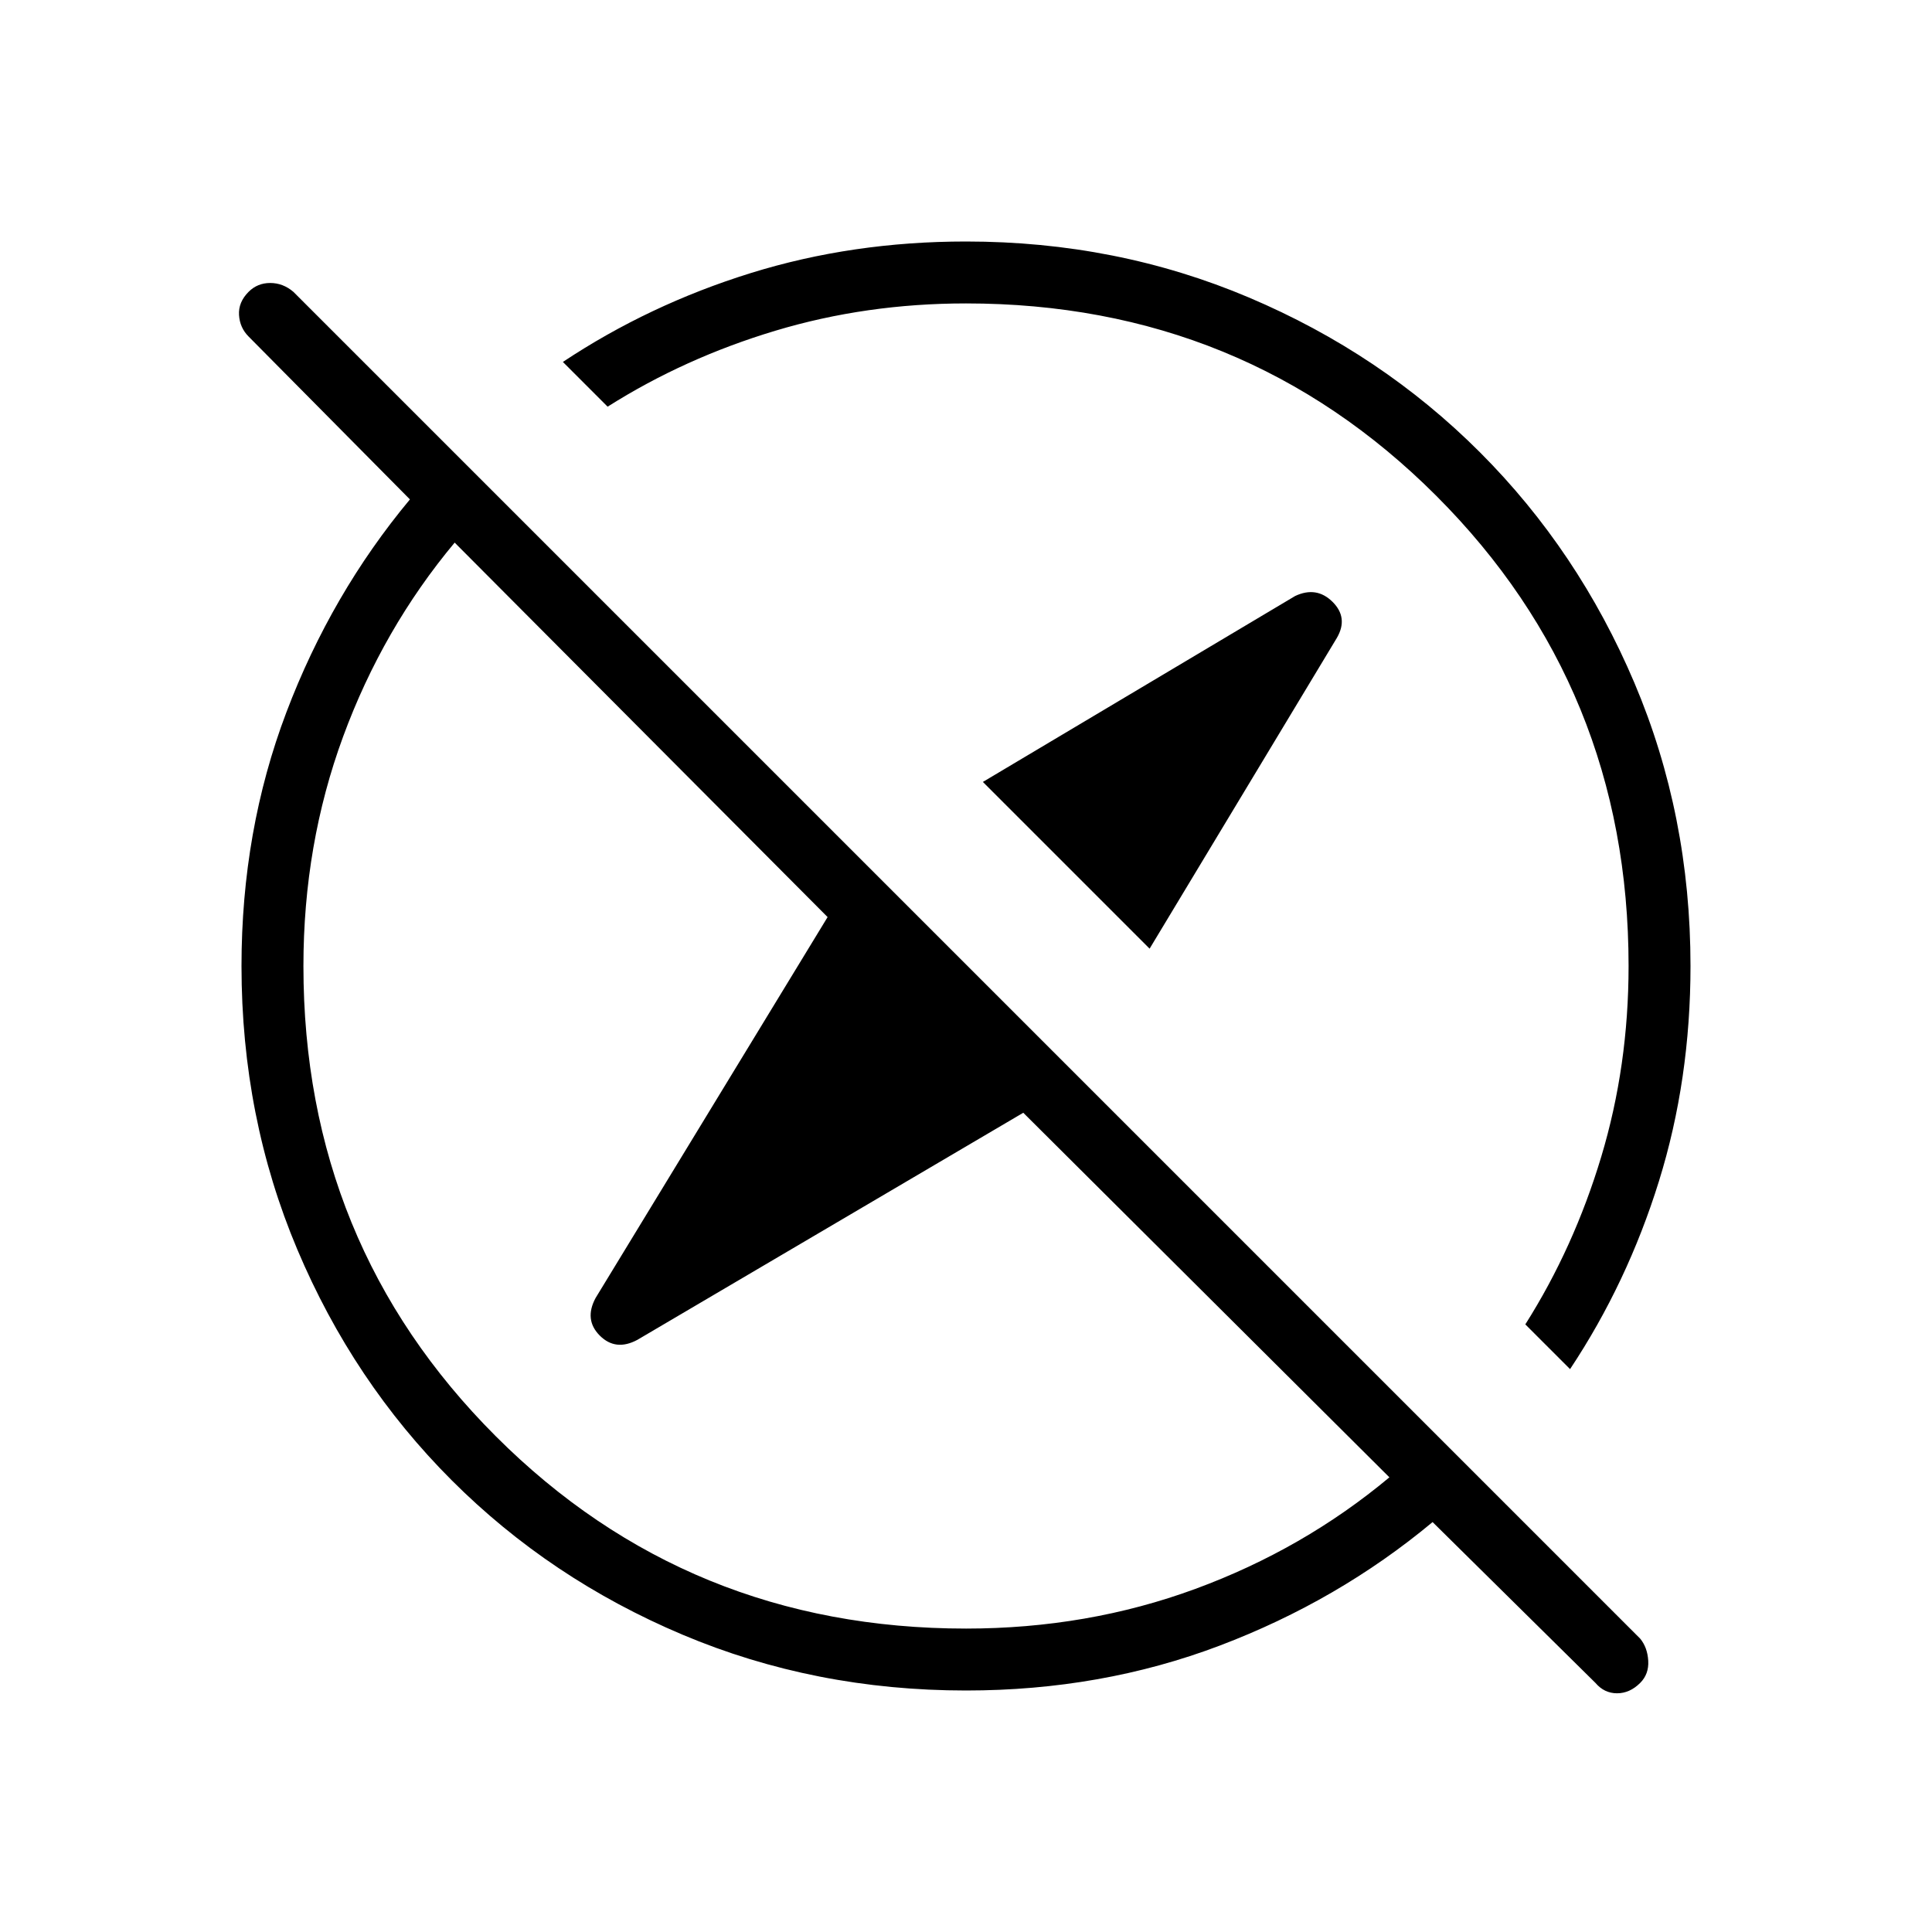<svg xmlns="http://www.w3.org/2000/svg" width="48" height="48" viewBox="0 96 960 960"><path d="m571.231 567.385-82.847-82.847 155.155-92.384q10.615-5 18.577 2.884 7.961 7.885 2.192 17.885l-93.077 154.462Zm221.538 364.846-80.923-79.923q-46.923 39.077-105.769 61.385Q547.231 936 480 936q-75.162 0-140.862-27.734-65.7-27.735-114.684-76.72-48.985-48.984-76.72-114.684Q120 651.162 120 576q0-67.231 22.307-126.077 22.308-58.846 61.385-105.769l-80.154-80.923q-4.384-4.385-4.769-10.731-.385-6.346 4.769-11.5 4.385-4.385 10.731-4.385t11.5 4.385L815 910.231q3.616 4.385 4 11 .385 6.615-4 11-5.154 5.154-11.5 5.154t-10.731-5.154Zm-12.615-155.923-22.231-22.231q24.154-38.154 37.731-83.308 13.577-45.154 13.577-94.769 0-138.077-95.577-233.654T480 246.769q-49.615 0-94.769 13.577t-83.308 37.731l-22.231-22.231q42.87-28.471 93.358-44.159Q423.538 216 480 216q74.931 0 140.631 27.85t114.685 76.834q48.984 48.985 76.834 114.685T840 576q0 56.462-15.687 106.95-15.688 50.488-44.159 93.358ZM529.923 526.077Zm-72.154 72.154Zm22.231 307q60.385 0 114-19.731t96.385-55.423L508.461 648.923 316.692 761.769q-10.769 5.77-18.654-2.115-7.884-7.885-2.115-18.654l115.308-189.308-185.308-186.077Q190.231 408.385 170.5 462t-19.731 114q0 138.077 95.577 233.654T480 905.231Z"/></svg>